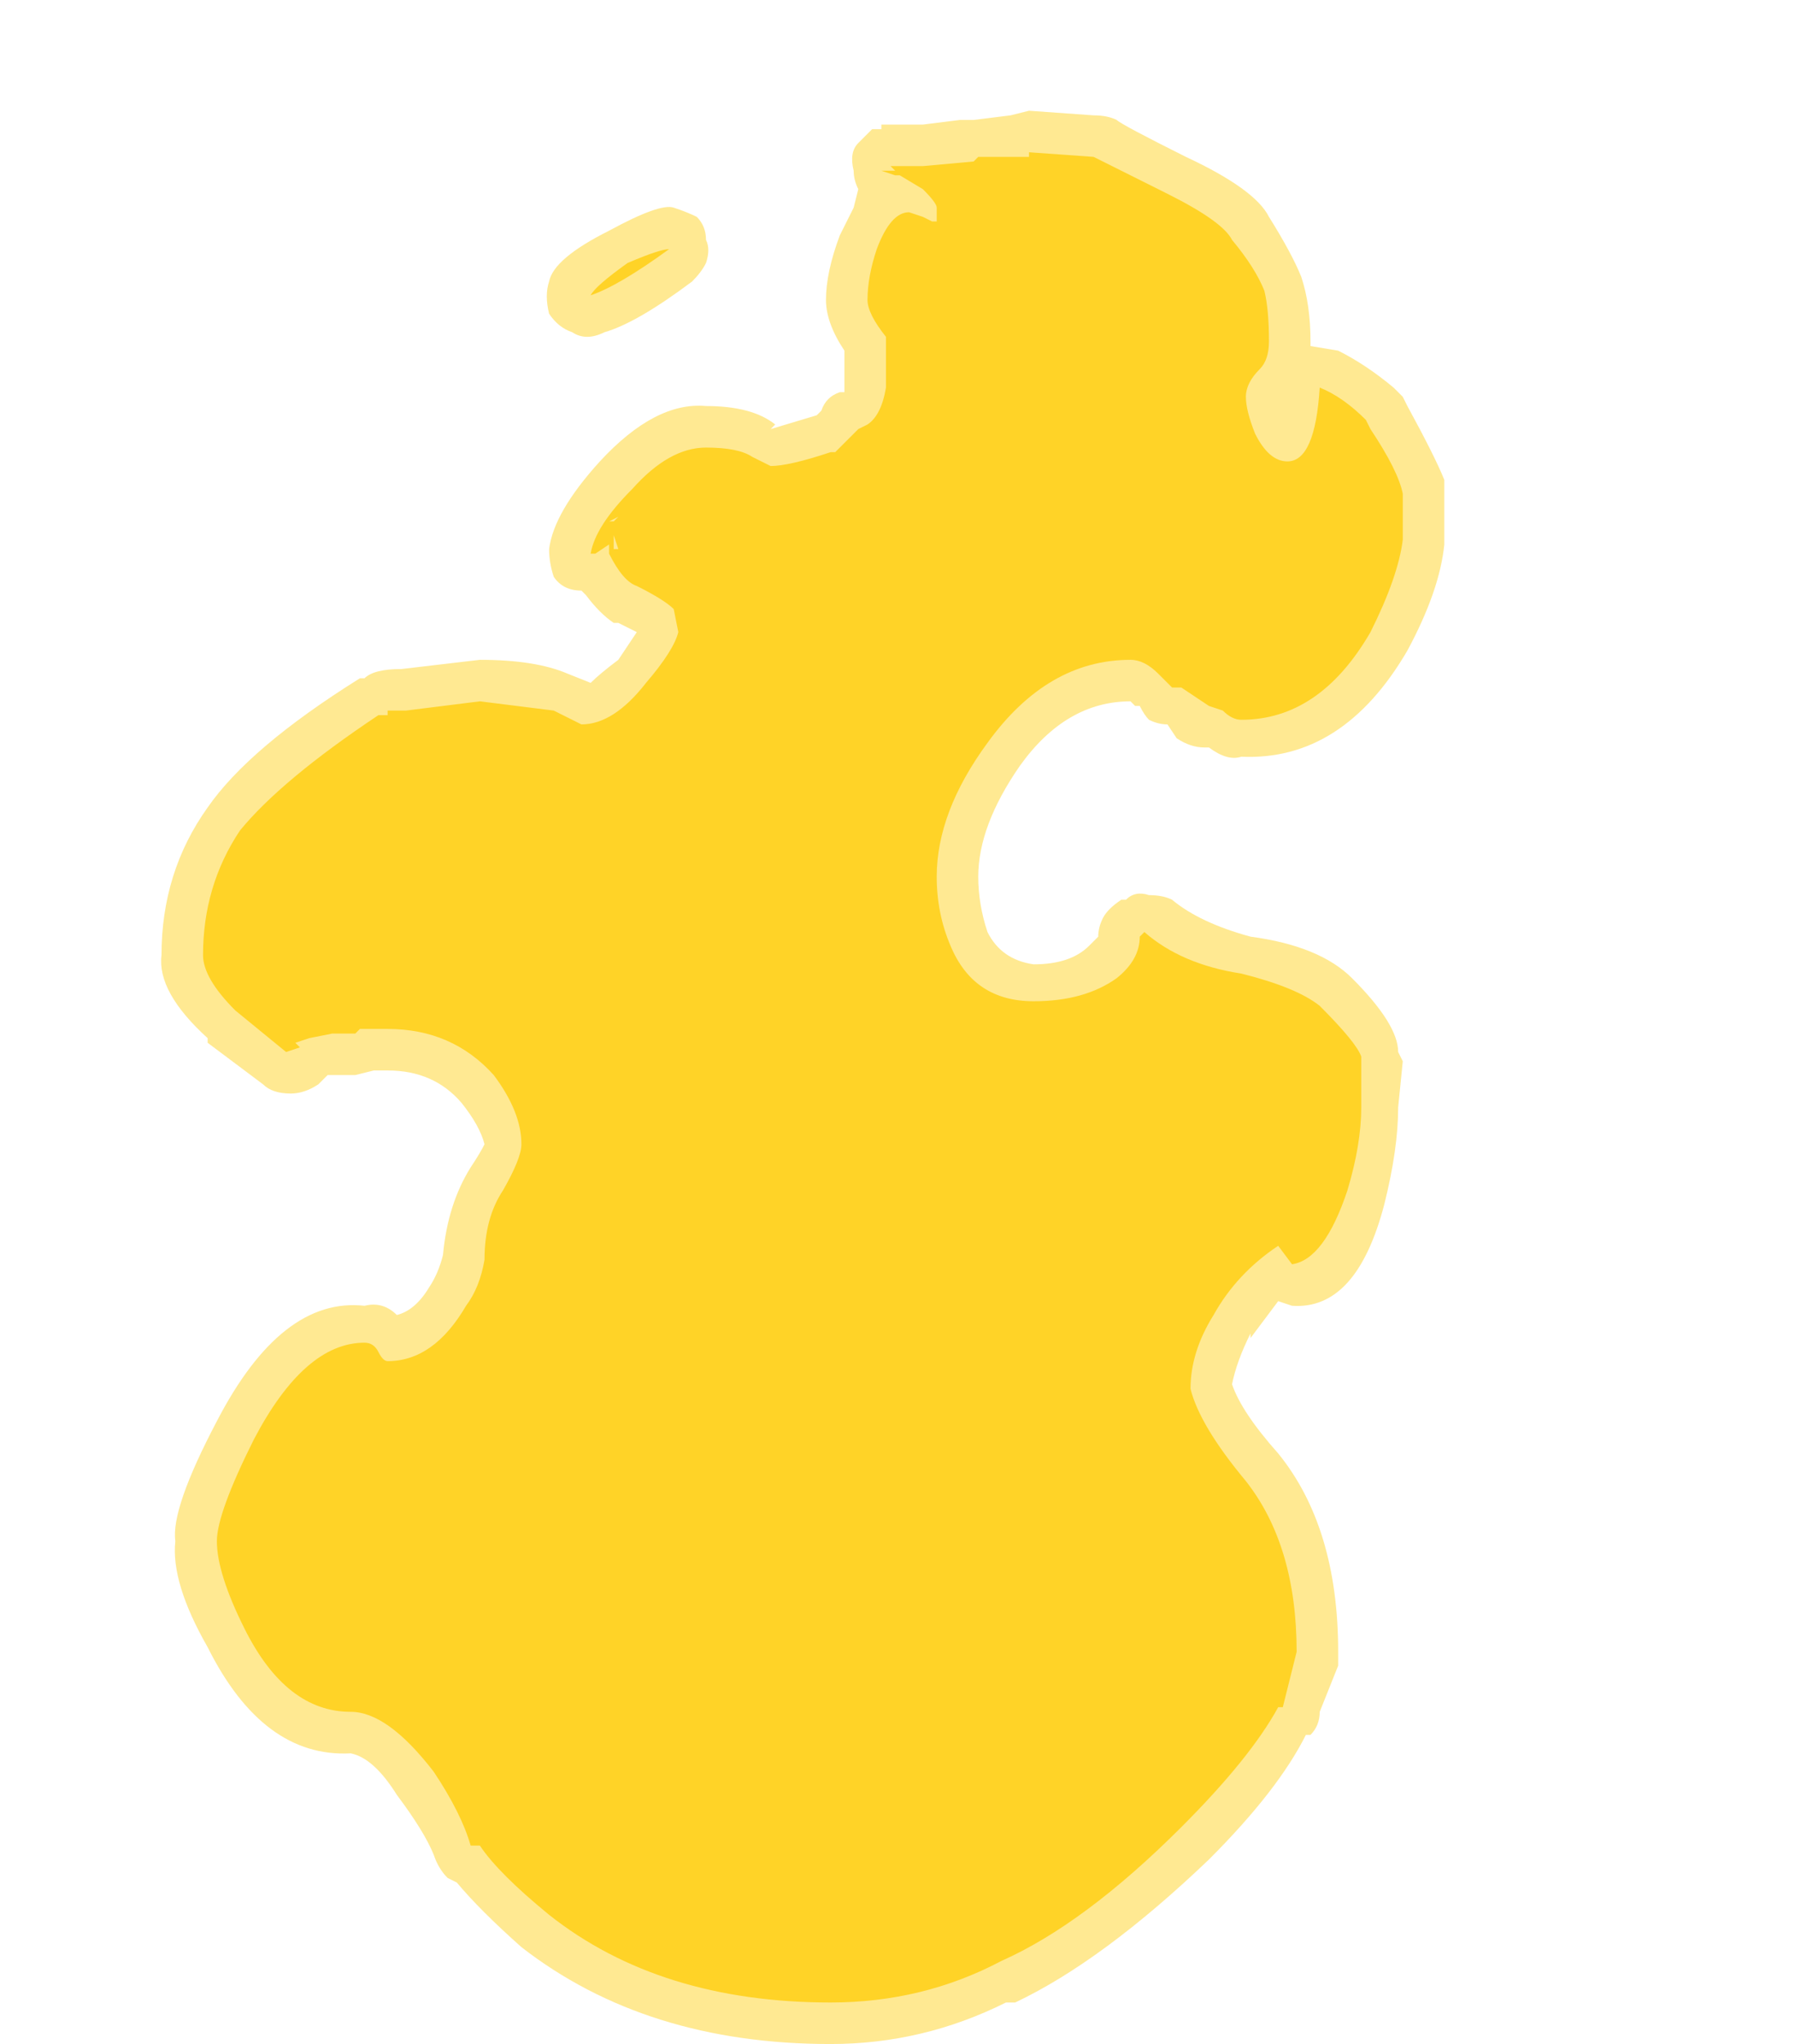 <?xml version="1.0" encoding="UTF-8" standalone="no"?>
<svg xmlns:ffdec="https://www.free-decompiler.com/flash" xmlns:xlink="http://www.w3.org/1999/xlink" ffdec:objectType="frame" height="155.05px" width="136.15px" xmlns="http://www.w3.org/2000/svg">
  <g transform="matrix(1.0, 0.0, 0.0, 1.0, 67.2, 165.55)">
    <use ffdec:characterId="2174" height="20.95" transform="matrix(7.0, 0.0, 0.0, 7.0, -54.95, -157.15)" width="13.9" xlink:href="#shape0"/>
  </g>
  <defs>
    <g id="shape0" transform="matrix(1.0, 0.0, 0.0, 1.0, 7.85, 22.45)">
      <path d="M0.3 -22.3 L0.4 -22.3 0.8 -22.35 0.95 -22.35 1.35 -22.4 1.55 -22.45 2.25 -22.4 Q2.4 -22.4 2.5 -22.35 2.55 -22.3 3.25 -21.95 4.0 -21.6 4.15 -21.3 4.4 -20.9 4.5 -20.65 4.6 -20.35 4.6 -19.95 L4.6 -19.9 4.9 -19.85 Q5.2 -19.7 5.5 -19.45 L5.6 -19.35 5.65 -19.25 Q5.95 -18.7 6.05 -18.45 L6.05 -17.75 Q6.0 -17.25 5.65 -16.6 4.95 -15.4 3.85 -15.45 3.7 -15.4 3.5 -15.55 L3.45 -15.55 Q3.3 -15.55 3.15 -15.65 L3.05 -15.8 Q2.95 -15.8 2.85 -15.85 2.8 -15.9 2.75 -16.0 L2.7 -16.0 2.65 -16.05 Q1.95 -16.05 1.45 -15.35 1.0 -14.7 1.0 -14.15 1.0 -13.85 1.1 -13.55 1.25 -13.25 1.6 -13.2 2.0 -13.2 2.2 -13.4 L2.3 -13.5 Q2.3 -13.6 2.35 -13.7 2.4 -13.8 2.55 -13.9 L2.6 -13.9 Q2.7 -14.0 2.85 -13.95 3.0 -13.95 3.1 -13.9 3.4 -13.65 3.95 -13.5 4.7 -13.4 5.05 -13.05 5.55 -12.55 5.55 -12.25 L5.6 -12.15 5.55 -11.65 Q5.55 -11.2 5.4 -10.6 5.1 -9.45 4.4 -9.5 L4.25 -9.55 3.95 -9.15 3.95 -9.2 Q3.8 -8.9 3.75 -8.65 3.85 -8.35 4.25 -7.9 4.9 -7.1 4.9 -5.75 L4.9 -5.6 4.7 -5.1 Q4.7 -4.95 4.6 -4.85 L4.55 -4.85 Q4.25 -4.25 3.5 -3.5 2.35 -2.4 1.4 -1.95 L1.3 -1.95 Q0.4 -1.5 -0.6 -1.5 -2.6 -1.5 -3.95 -2.55 -4.4 -2.95 -4.65 -3.25 L-4.75 -3.3 Q-4.85 -3.4 -4.9 -3.55 -5.0 -3.8 -5.3 -4.2 -5.55 -4.6 -5.8 -4.65 -6.75 -4.6 -7.35 -5.8 -7.75 -6.5 -7.7 -6.95 -7.75 -7.3 -7.25 -8.25 -6.55 -9.6 -5.65 -9.5 -5.45 -9.55 -5.3 -9.4 -5.1 -9.45 -4.95 -9.7 -4.85 -9.85 -4.8 -10.05 -4.75 -10.6 -4.5 -11.0 -4.4 -11.15 -4.35 -11.25 -4.4 -11.45 -4.6 -11.7 -4.9 -12.05 -5.4 -12.05 L-5.55 -12.05 -5.75 -12.0 -6.05 -12.0 -6.15 -11.9 Q-6.3 -11.8 -6.45 -11.8 -6.65 -11.8 -6.75 -11.9 L-7.35 -12.35 -7.35 -12.4 Q-7.9 -12.9 -7.85 -13.3 -7.85 -14.2 -7.35 -14.9 -6.9 -15.55 -5.7 -16.3 L-5.65 -16.3 Q-5.55 -16.4 -5.25 -16.4 L-4.4 -16.5 Q-3.8 -16.5 -3.45 -16.35 L-3.2 -16.25 Q-3.1 -16.35 -2.9 -16.5 L-2.7 -16.8 -2.9 -16.9 -2.95 -16.9 Q-3.1 -17.0 -3.25 -17.2 L-3.3 -17.25 Q-3.5 -17.25 -3.6 -17.4 -3.65 -17.55 -3.65 -17.7 -3.6 -18.1 -3.1 -18.65 -2.5 -19.3 -1.95 -19.25 -1.45 -19.25 -1.2 -19.05 L-1.25 -19.0 -0.75 -19.15 -0.7 -19.2 Q-0.65 -19.35 -0.5 -19.4 L-0.45 -19.4 -0.45 -19.85 Q-0.65 -20.15 -0.65 -20.4 -0.65 -20.7 -0.5 -21.1 L-0.35 -21.4 -0.3 -21.6 Q-0.35 -21.7 -0.35 -21.8 -0.4 -22.0 -0.3 -22.1 L-0.15 -22.25 -0.05 -22.25 -0.05 -22.3 0.3 -22.3 M-2.05 -21.3 Q-1.95 -21.2 -1.95 -21.05 -1.9 -20.95 -1.95 -20.8 -2.0 -20.7 -2.1 -20.6 -2.7 -20.15 -3.05 -20.05 -3.25 -19.95 -3.4 -20.05 -3.55 -20.1 -3.65 -20.25 -3.7 -20.45 -3.65 -20.6 -3.6 -20.85 -3.0 -21.15 -2.45 -21.45 -2.3 -21.4 -2.15 -21.35 -2.05 -21.3 M-2.8 -17.7 L-2.8 -17.75 -2.85 -17.75 -2.8 -17.7" fill="#ffd327" fill-opacity="0.502" fill-rule="evenodd" stroke="none"/>
      <path d="M0.4 -21.85 L0.95 -21.9 1.0 -21.95 1.55 -21.95 1.55 -22.0 2.25 -21.95 3.05 -21.55 Q3.65 -21.25 3.75 -21.05 4.0 -20.75 4.1 -20.5 4.15 -20.3 4.15 -19.95 4.15 -19.75 4.05 -19.65 3.9 -19.5 3.9 -19.35 3.9 -19.2 4.0 -18.95 4.15 -18.65 4.35 -18.65 4.65 -18.65 4.7 -19.45 4.95 -19.35 5.2 -19.1 L5.25 -19.0 Q5.55 -18.55 5.6 -18.3 L5.6 -17.8 Q5.55 -17.4 5.25 -16.8 4.7 -15.85 3.85 -15.85 3.75 -15.85 3.65 -15.95 L3.5 -16.0 3.2 -16.2 3.1 -16.2 2.95 -16.35 Q2.8 -16.5 2.65 -16.5 1.75 -16.5 1.1 -15.6 0.55 -14.85 0.55 -14.15 0.55 -13.75 0.7 -13.4 0.95 -12.8 1.6 -12.8 2.15 -12.8 2.5 -13.05 2.75 -13.25 2.75 -13.5 L2.8 -13.55 Q3.2 -13.2 3.85 -13.1 4.45 -12.95 4.7 -12.75 5.1 -12.35 5.15 -12.2 L5.15 -11.65 Q5.15 -11.25 5.0 -10.75 4.75 -10.0 4.4 -9.95 L4.25 -10.15 Q3.8 -9.85 3.55 -9.4 3.3 -9.0 3.3 -8.6 3.4 -8.2 3.9 -7.6 4.45 -6.9 4.45 -5.75 L4.3 -5.15 4.25 -5.15 Q3.95 -4.6 3.2 -3.85 2.15 -2.8 1.25 -2.4 0.4 -1.95 -0.6 -1.95 -2.45 -1.95 -3.65 -2.9 -4.2 -3.35 -4.4 -3.65 L-4.5 -3.65 Q-4.6 -4.0 -4.9 -4.45 -5.4 -5.1 -5.8 -5.1 -6.5 -5.1 -6.95 -6.0 -7.25 -6.6 -7.25 -6.95 -7.25 -7.25 -6.85 -8.05 -6.3 -9.1 -5.65 -9.1 -5.55 -9.1 -5.5 -9.0 -5.45 -8.9 -5.4 -8.9 -4.9 -8.9 -4.55 -9.5 -4.4 -9.7 -4.35 -10.0 -4.35 -10.45 -4.15 -10.75 -3.95 -11.1 -3.95 -11.25 -3.95 -11.6 -4.25 -12.0 -4.7 -12.5 -5.4 -12.5 L-5.7 -12.5 -5.75 -12.45 -6.0 -12.45 -6.25 -12.4 -6.4 -12.35 -6.35 -12.3 -6.5 -12.25 -7.05 -12.7 Q-7.4 -13.05 -7.4 -13.3 -7.4 -14.05 -7.0 -14.65 -6.55 -15.2 -5.5 -15.9 L-5.4 -15.9 -5.4 -15.95 -5.2 -15.95 -4.4 -16.05 -3.6 -15.95 Q-3.4 -15.85 -3.3 -15.8 -2.95 -15.8 -2.6 -16.25 -2.3 -16.6 -2.25 -16.8 L-2.3 -17.05 Q-2.4 -17.15 -2.7 -17.3 -2.85 -17.35 -3.0 -17.65 L-3.0 -17.75 -3.15 -17.65 -3.2 -17.65 Q-3.15 -17.95 -2.75 -18.35 -2.35 -18.8 -1.95 -18.8 -1.6 -18.8 -1.45 -18.7 L-1.25 -18.6 Q-1.05 -18.6 -0.6 -18.75 L-0.55 -18.75 Q-0.4 -18.9 -0.3 -19.0 L-0.2 -19.05 Q-0.05 -19.15 0.0 -19.45 L0.0 -20.0 Q-0.2 -20.25 -0.2 -20.4 -0.2 -20.65 -0.1 -20.95 0.05 -21.35 0.25 -21.35 L0.4 -21.3 0.5 -21.25 0.55 -21.25 0.55 -21.4 Q0.55 -21.45 0.4 -21.6 L0.15 -21.75 0.1 -21.75 -0.05 -21.8 0.1 -21.8 0.05 -21.85 0.4 -21.85 M-2.35 -20.95 Q-2.9 -20.55 -3.2 -20.45 -3.15 -20.55 -2.8 -20.8 -2.45 -20.95 -2.35 -20.95 M-3.0 -18.0 L-2.95 -18.0 -2.9 -18.05 -3.0 -18.0 M-2.95 -17.8 L-2.95 -17.7 -2.9 -17.7 -2.95 -17.85 -2.95 -17.8" fill="#ffd327" fill-rule="evenodd" stroke="none"/>
    </g>
  </defs>
</svg>

